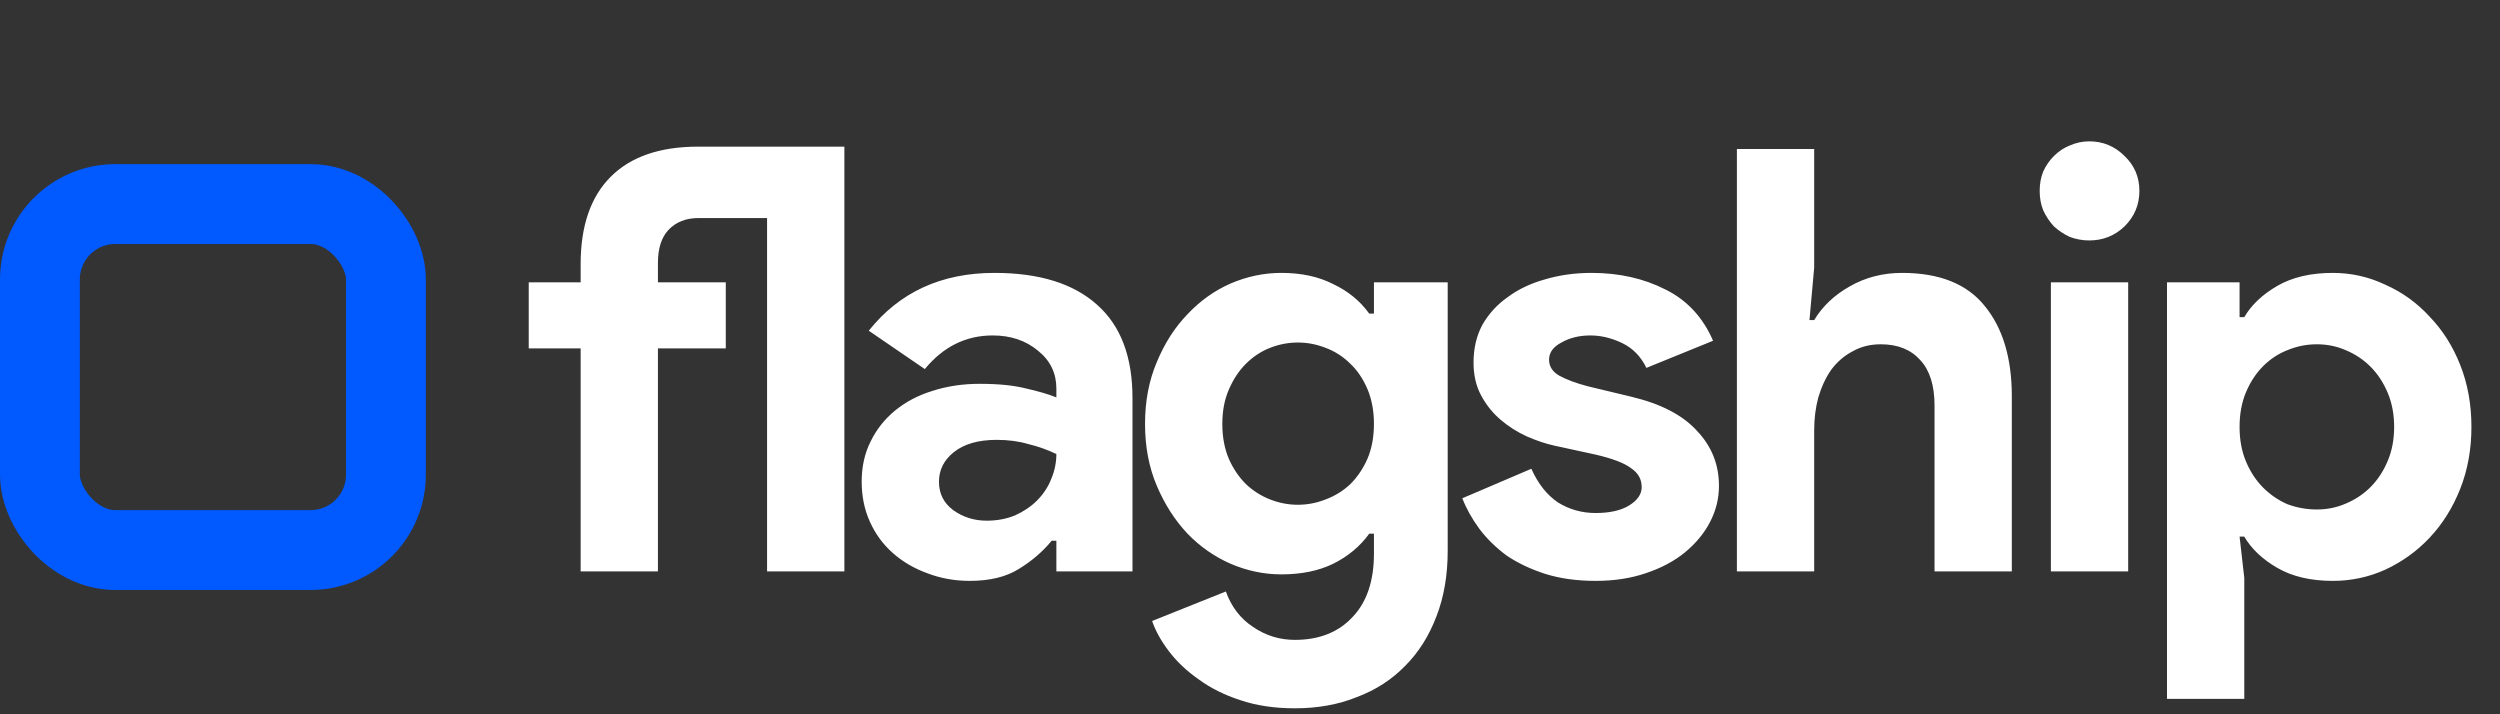 <svg width="140" height="40" viewBox="0 0 140 40" fill="none" xmlns="http://www.w3.org/2000/svg">
<rect x="0" y="0" width="140" height="40" fill="#333333" stroke="none"/>
<path d="M42.956 32V12.21H39.124C38.419 12.21 37.857 12.43 37.439 12.87C37.042 13.289 36.844 13.906 36.844 14.721V15.811H40.644V19.511H36.844V32H32.516V19.511H29.609V15.811H32.516V14.787C32.516 12.65 33.078 11.02 34.201 9.897C35.324 8.774 36.954 8.212 39.091 8.212H47.285V32H42.956ZM59.157 30.282H58.893C58.386 30.899 57.769 31.427 57.043 31.868C56.338 32.308 55.424 32.529 54.3 32.529C53.463 32.529 52.67 32.386 51.922 32.099C51.195 31.835 50.556 31.46 50.005 30.976C49.455 30.491 49.025 29.907 48.717 29.225C48.408 28.542 48.254 27.793 48.254 26.978C48.254 26.141 48.419 25.392 48.75 24.732C49.08 24.049 49.543 23.465 50.137 22.98C50.732 22.496 51.426 22.132 52.219 21.89C53.034 21.626 53.915 21.494 54.862 21.494C55.919 21.494 56.789 21.582 57.472 21.758C58.155 21.912 58.717 22.077 59.157 22.254V21.758C59.157 20.899 58.816 20.194 58.133 19.643C57.45 19.071 56.602 18.785 55.589 18.785C54.091 18.785 52.825 19.412 51.789 20.668L48.651 18.52C50.369 16.362 52.715 15.282 55.688 15.282C58.199 15.282 60.115 15.877 61.437 17.067C62.758 18.234 63.419 19.974 63.419 22.287V32H59.157V30.282ZM59.157 25.425C58.65 25.183 58.122 24.996 57.571 24.864C57.043 24.709 56.459 24.632 55.82 24.632C54.785 24.632 53.981 24.864 53.408 25.326C52.858 25.767 52.582 26.317 52.582 26.978C52.582 27.639 52.847 28.168 53.375 28.564C53.926 28.96 54.554 29.159 55.258 29.159C55.831 29.159 56.36 29.059 56.844 28.861C57.329 28.641 57.736 28.366 58.067 28.035C58.419 27.683 58.684 27.287 58.86 26.846C59.058 26.383 59.157 25.91 59.157 25.425ZM72.514 39.665C71.368 39.665 70.344 39.511 69.441 39.203C68.56 38.916 67.789 38.531 67.128 38.046C66.468 37.584 65.917 37.066 65.477 36.493C65.036 35.921 64.717 35.348 64.518 34.775L68.648 33.123C68.957 33.982 69.463 34.643 70.168 35.106C70.873 35.59 71.655 35.833 72.514 35.833C73.879 35.833 74.959 35.403 75.752 34.544C76.544 33.707 76.941 32.529 76.941 31.009V29.886H76.677C76.17 30.59 75.498 31.152 74.661 31.57C73.846 31.967 72.877 32.165 71.754 32.165C70.785 32.165 69.838 31.967 68.912 31.57C68.01 31.174 67.206 30.612 66.501 29.886C65.796 29.137 65.223 28.245 64.783 27.209C64.342 26.174 64.122 25.018 64.122 23.74C64.122 22.463 64.342 21.306 64.783 20.271C65.223 19.214 65.796 18.322 66.501 17.595C67.206 16.846 68.01 16.273 68.912 15.877C69.838 15.481 70.785 15.282 71.754 15.282C72.877 15.282 73.846 15.492 74.661 15.91C75.498 16.307 76.17 16.857 76.677 17.562H76.941V15.811H81.071V30.844C81.071 32.209 80.862 33.432 80.443 34.511C80.025 35.612 79.441 36.537 78.692 37.286C77.943 38.057 77.04 38.641 75.983 39.037C74.948 39.456 73.791 39.665 72.514 39.665ZM72.679 28.267C73.208 28.267 73.725 28.168 74.232 27.969C74.76 27.771 75.223 27.485 75.619 27.11C76.016 26.714 76.335 26.24 76.578 25.69C76.82 25.117 76.941 24.467 76.941 23.74C76.941 23.013 76.82 22.364 76.578 21.791C76.335 21.218 76.016 20.745 75.619 20.37C75.223 19.974 74.76 19.677 74.232 19.478C73.725 19.28 73.208 19.181 72.679 19.181C72.15 19.181 71.633 19.28 71.126 19.478C70.62 19.677 70.168 19.974 69.772 20.37C69.375 20.767 69.056 21.251 68.813 21.824C68.571 22.375 68.45 23.013 68.45 23.74C68.45 24.467 68.571 25.117 68.813 25.69C69.056 26.24 69.375 26.714 69.772 27.11C70.168 27.485 70.62 27.771 71.126 27.969C71.633 28.168 72.15 28.267 72.679 28.267ZM89.357 32.529C88.3 32.529 87.353 32.397 86.516 32.132C85.701 31.868 84.985 31.526 84.368 31.108C83.773 30.667 83.267 30.172 82.848 29.621C82.43 29.049 82.11 28.476 81.89 27.903L85.756 26.251C86.13 27.088 86.626 27.716 87.242 28.134C87.881 28.531 88.586 28.729 89.357 28.729C90.15 28.729 90.778 28.586 91.24 28.3C91.703 28.013 91.934 27.672 91.934 27.276C91.934 26.835 91.736 26.483 91.339 26.218C90.965 25.932 90.304 25.679 89.357 25.458L87.077 24.963C86.571 24.853 86.042 24.676 85.491 24.434C84.963 24.192 84.478 23.884 84.038 23.509C83.597 23.135 83.234 22.683 82.947 22.154C82.661 21.626 82.518 21.009 82.518 20.304C82.518 19.511 82.683 18.806 83.013 18.19C83.366 17.573 83.839 17.055 84.434 16.637C85.029 16.196 85.723 15.866 86.516 15.646C87.33 15.403 88.201 15.282 89.126 15.282C90.667 15.282 92.044 15.591 93.255 16.207C94.467 16.802 95.359 17.76 95.932 19.082L92.198 20.602C91.89 19.963 91.438 19.5 90.844 19.214C90.249 18.928 89.654 18.785 89.059 18.785C88.443 18.785 87.903 18.917 87.441 19.181C86.978 19.423 86.747 19.743 86.747 20.139C86.747 20.514 86.934 20.811 87.308 21.031C87.705 21.251 88.234 21.45 88.894 21.626L91.372 22.221C93.024 22.617 94.247 23.256 95.04 24.137C95.855 24.996 96.262 26.02 96.262 27.209C96.262 27.914 96.097 28.586 95.766 29.225C95.436 29.863 94.962 30.436 94.346 30.943C93.751 31.427 93.024 31.813 92.165 32.099C91.328 32.386 90.392 32.529 89.357 32.529ZM97.266 8.344H101.594V14.985L101.33 17.925H101.594C102.057 17.155 102.718 16.527 103.577 16.042C104.458 15.536 105.438 15.282 106.517 15.282C108.61 15.282 110.151 15.899 111.143 17.133C112.156 18.366 112.662 20.051 112.662 22.188V32H108.334V22.716C108.334 21.593 108.07 20.745 107.541 20.172C107.013 19.577 106.275 19.28 105.328 19.28C104.733 19.28 104.204 19.412 103.742 19.677C103.279 19.919 102.883 20.26 102.552 20.701C102.244 21.141 102.002 21.659 101.826 22.254C101.671 22.826 101.594 23.443 101.594 24.104V32H97.266V8.344ZM116.998 13.465C116.623 13.465 116.26 13.399 115.907 13.267C115.577 13.113 115.28 12.915 115.015 12.672C114.773 12.408 114.575 12.111 114.421 11.78C114.288 11.45 114.222 11.086 114.222 10.69C114.222 10.293 114.288 9.93 114.421 9.6C114.575 9.269 114.773 8.983 115.015 8.741C115.28 8.476 115.577 8.278 115.907 8.146C116.26 7.992 116.623 7.915 116.998 7.915C117.769 7.915 118.429 8.19 118.98 8.741C119.531 9.269 119.806 9.919 119.806 10.69C119.806 11.461 119.531 12.122 118.98 12.672C118.429 13.201 117.769 13.465 116.998 13.465ZM114.85 32V15.811H119.178V32H114.85ZM121.352 15.811H125.416V17.76H125.68C126.076 17.078 126.693 16.494 127.53 16.009C128.367 15.525 129.402 15.282 130.636 15.282C131.671 15.282 132.651 15.503 133.576 15.943C134.523 16.362 135.349 16.956 136.054 17.727C136.781 18.476 137.354 19.379 137.772 20.436C138.191 21.494 138.4 22.65 138.4 23.905C138.4 25.161 138.191 26.317 137.772 27.375C137.354 28.432 136.781 29.346 136.054 30.117C135.349 30.866 134.523 31.46 133.576 31.901C132.651 32.319 131.671 32.529 130.636 32.529C129.402 32.529 128.367 32.286 127.53 31.802C126.693 31.317 126.076 30.733 125.68 30.051H125.416L125.68 32.363V39.136H121.352V15.811ZM129.744 28.531C130.316 28.531 130.856 28.421 131.363 28.201C131.891 27.98 132.354 27.672 132.75 27.276C133.147 26.879 133.466 26.394 133.708 25.822C133.951 25.249 134.072 24.61 134.072 23.905C134.072 23.201 133.951 22.562 133.708 21.989C133.466 21.417 133.147 20.932 132.75 20.535C132.354 20.139 131.891 19.831 131.363 19.61C130.856 19.39 130.316 19.28 129.744 19.28C129.171 19.28 128.62 19.39 128.092 19.61C127.585 19.809 127.134 20.106 126.737 20.503C126.341 20.899 126.021 21.384 125.779 21.956C125.537 22.529 125.416 23.179 125.416 23.905C125.416 24.632 125.537 25.282 125.779 25.855C126.021 26.427 126.341 26.912 126.737 27.308C127.134 27.705 127.585 28.013 128.092 28.234C128.62 28.432 129.171 28.531 129.744 28.531Z" fill="white"/>
<rect x="2.236" y="11.427" width="19.376" height="19.376" rx="4.223" stroke="#005AFF" stroke-width="4.471"/>
</svg>
